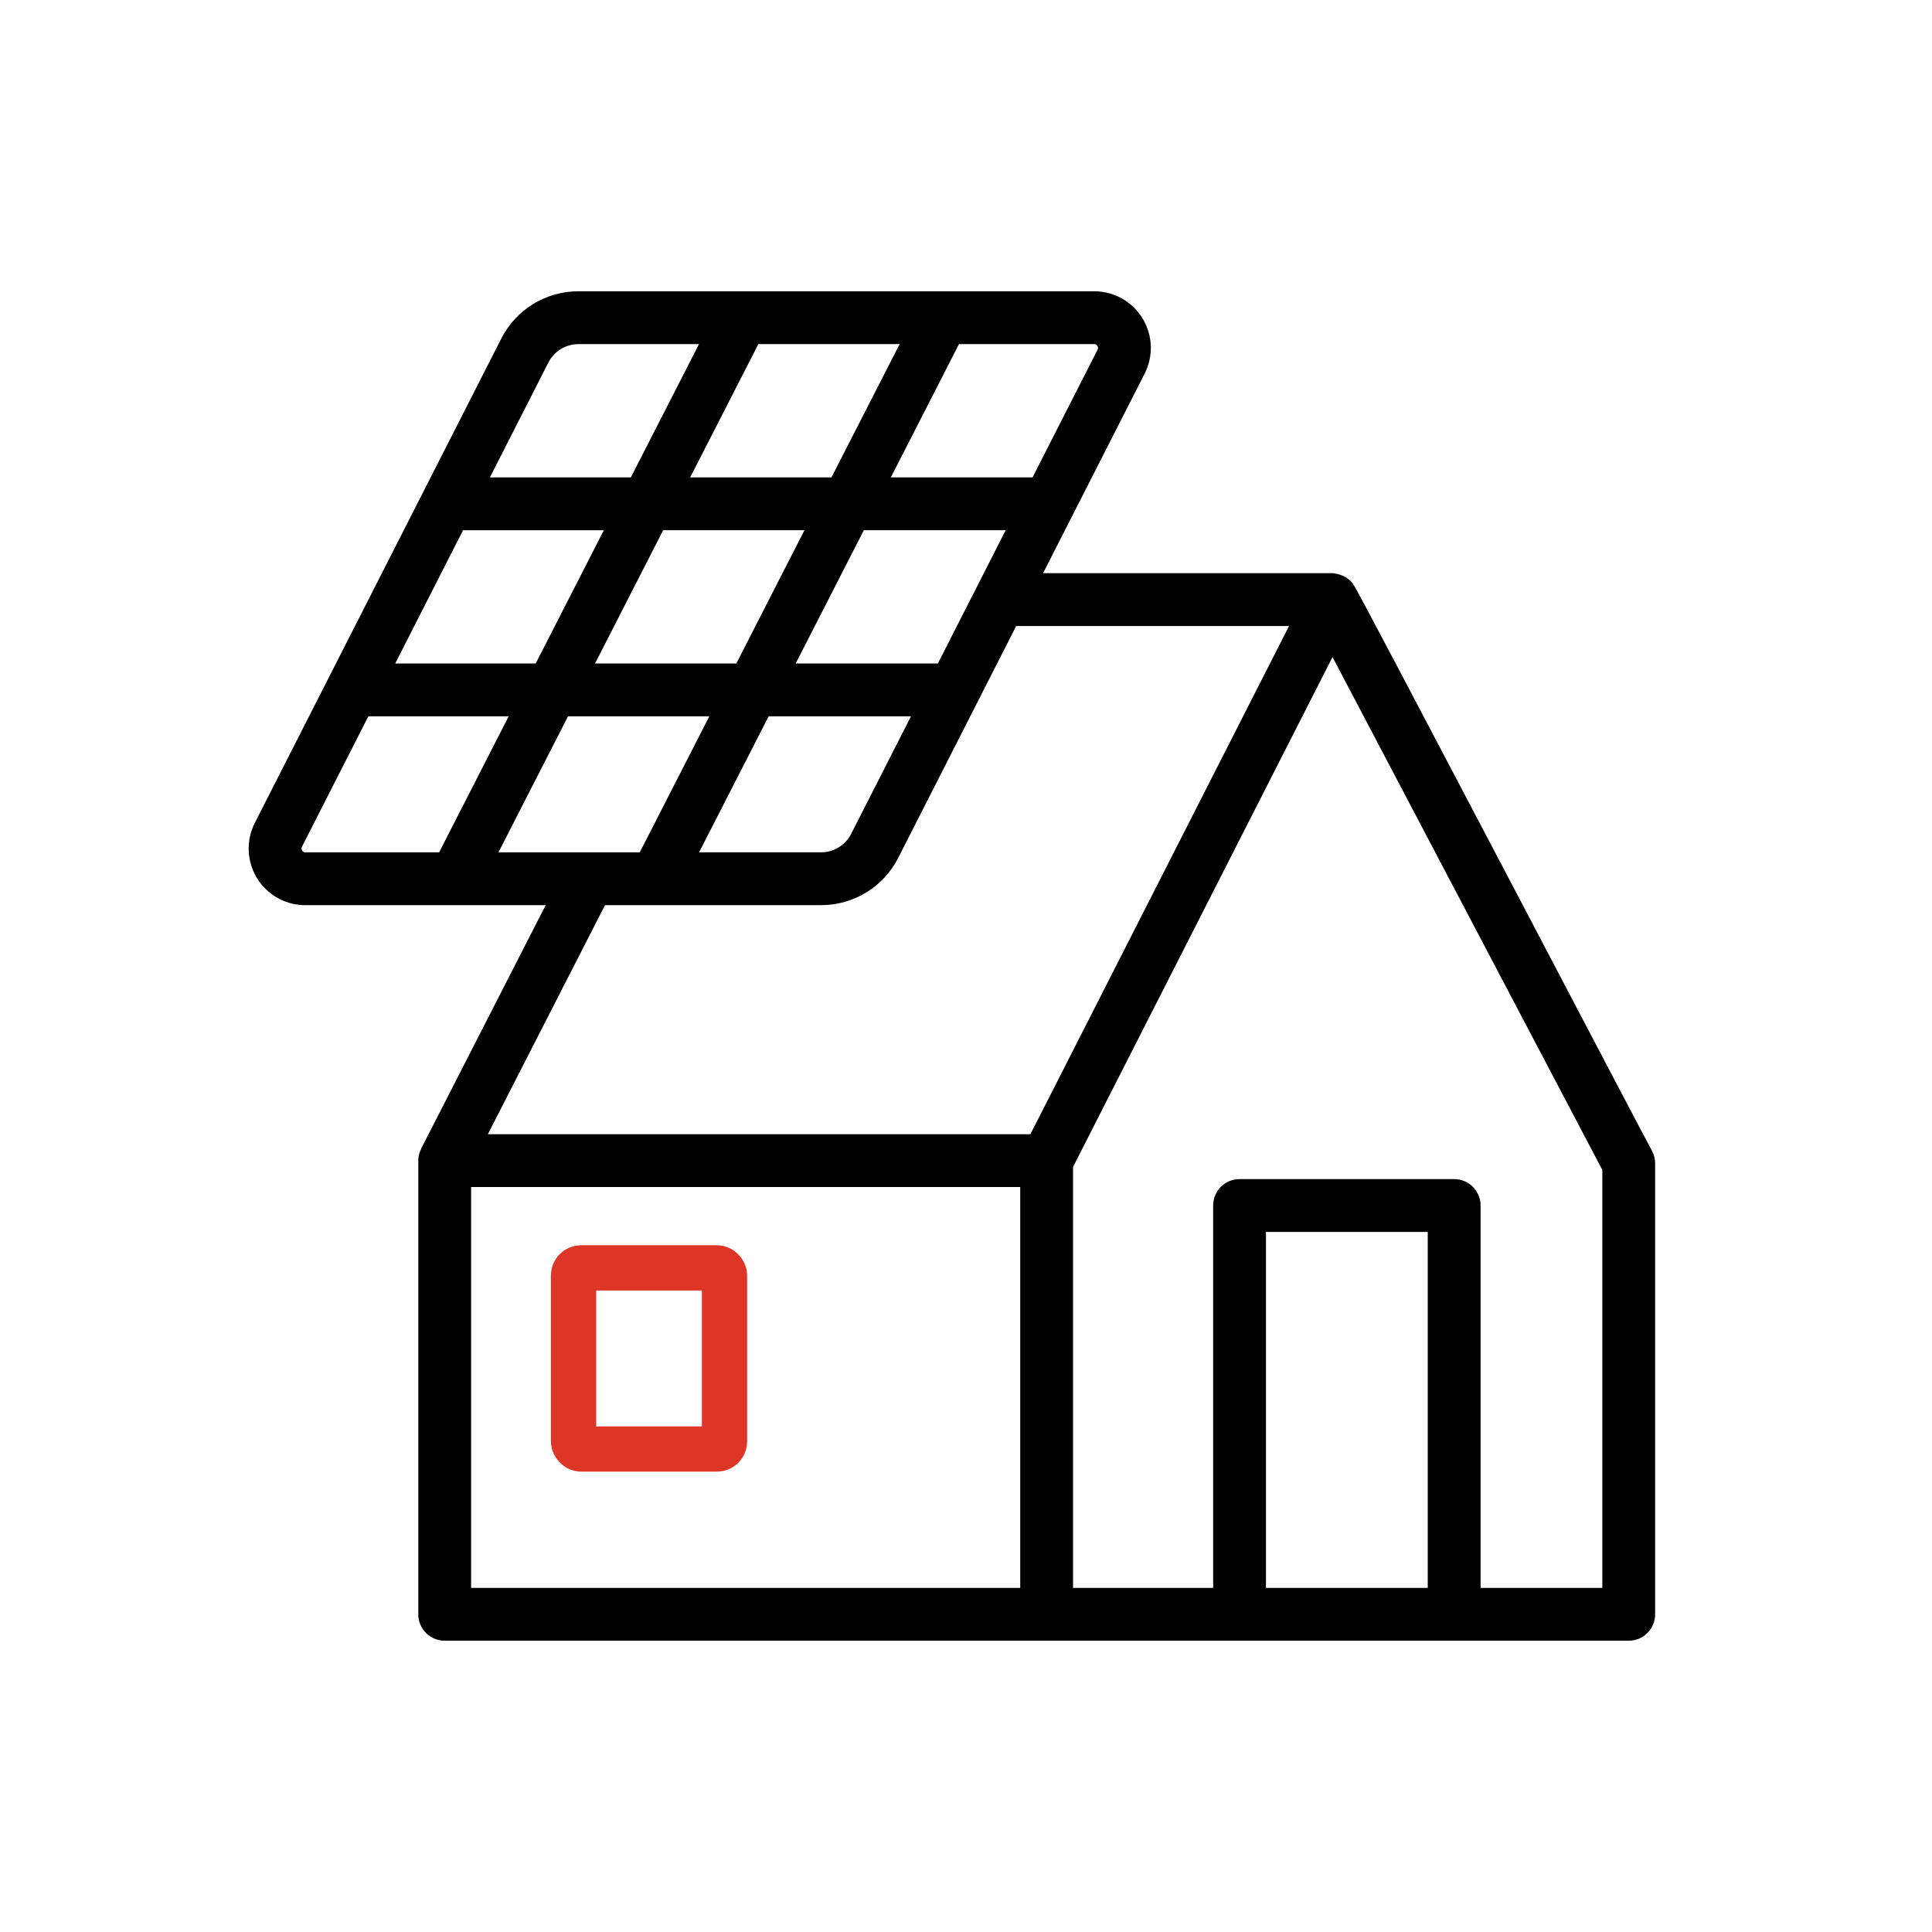 <svg width="64" height="64" viewBox="0 0 64 64" fill="none" xmlns="http://www.w3.org/2000/svg">
<path d="M54.397 38.306C54.341 38.235 44.594 19.608 44.521 19.568C44.434 19.435 44.277 19.385 44.129 19.362H33.942L37.585 12.204C37.961 11.466 37.666 10.563 36.928 10.187C36.717 10.08 36.484 10.024 36.248 10.024H19.166C18.224 10.022 17.362 10.55 16.938 11.39L8.775 27.43C8.399 28.168 8.694 29.072 9.432 29.447C9.643 29.554 9.876 29.61 10.112 29.61H18.689L14.286 38.22C14.283 38.225 14.285 38.23 14.282 38.235C14.249 38.301 14.232 38.374 14.231 38.448V53.476C14.231 53.752 14.455 53.976 14.731 53.976H53.954C54.23 53.976 54.454 53.752 54.454 53.476V38.538C54.454 38.457 54.434 38.377 54.397 38.306ZM36.248 11.024C36.613 11.015 36.866 11.43 36.694 11.751L34.435 16.189H28.897L31.538 11.024H36.248ZM25.233 23.354H30.789L28.531 27.79C28.276 28.294 27.759 28.611 27.195 28.609H22.545L25.233 23.354ZM24.621 22.354H19.098L21.739 17.189H27.262L24.621 22.354ZM25.745 22.354L28.386 17.189H33.926L31.298 22.354H25.745ZM30.415 11.024L27.773 16.189H22.25L24.892 11.024H30.415ZM17.829 11.844C18.084 11.34 18.601 11.023 19.165 11.024H23.768L21.127 16.189H15.617L17.829 11.844ZM15.109 17.19H20.616L17.975 22.354H12.48L15.109 17.19ZM10.112 28.61C9.746 28.619 9.494 28.204 9.666 27.883L11.972 23.354H17.463L14.776 28.61H10.112ZM15.899 28.61L18.587 23.354H24.11L21.422 28.61H15.899ZM34.171 52.976H15.231V38.947H34.171L34.171 52.976ZM15.548 37.947L19.812 29.609H27.195C28.136 29.612 28.998 29.083 29.423 28.243L33.433 20.362H43.313L34.364 37.947H15.548ZM47.671 52.976H41.562V40.434H47.671V52.976ZM53.454 52.976H48.671V39.934C48.671 39.657 48.447 39.434 48.171 39.434H41.062C40.786 39.434 40.562 39.657 40.562 39.934V52.976H35.171V38.566L44.136 20.95L53.454 38.662V52.976Z" fill="black" stroke="black" stroke-width="0.75"/>
<rect x="19" y="42" width="5" height="6" rx="0.25" stroke="#DD3627" stroke-width="1.5"/>
</svg>
